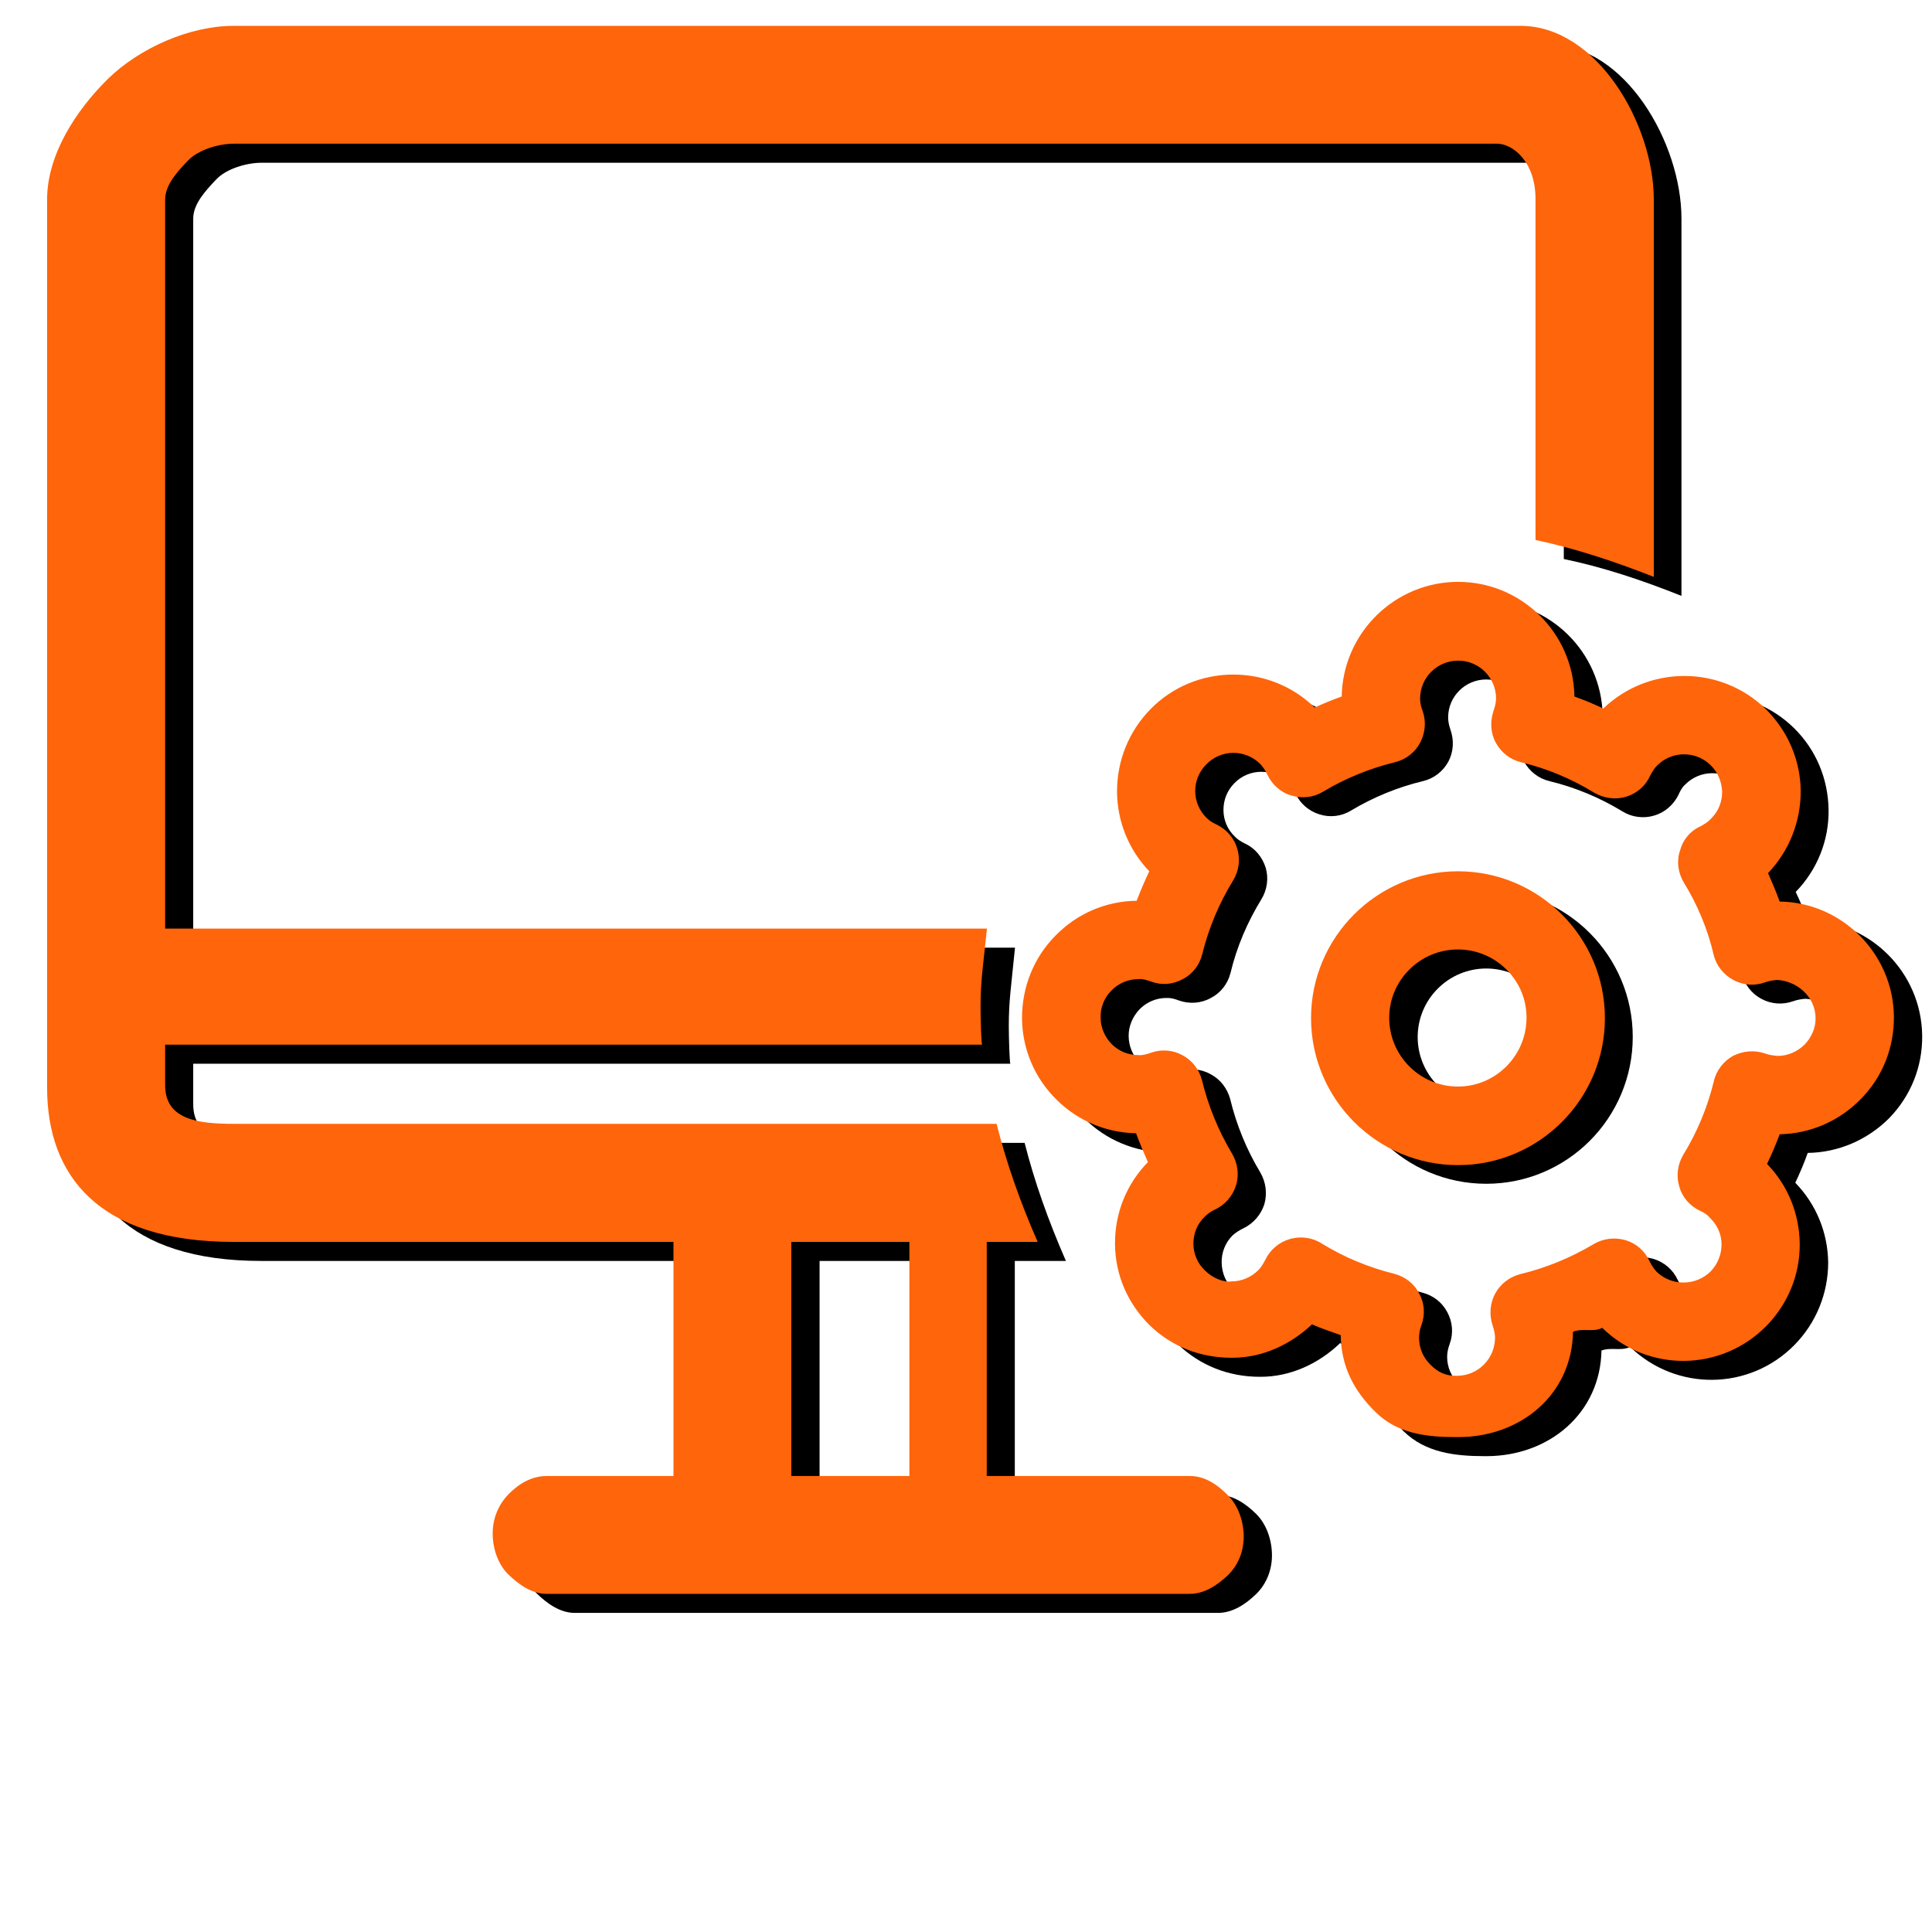 <?xml version="1.0" encoding="utf-8"?>
<!-- Generator: Adobe Illustrator 16.0.0, SVG Export Plug-In . SVG Version: 6.00 Build 0)  -->
<!DOCTYPE svg PUBLIC "-//W3C//DTD SVG 1.0//EN" "http://www.w3.org/TR/2001/REC-SVG-20010904/DTD/svg10.dtd">
<svg version="1.0" id="图层_1" xmlns="http://www.w3.org/2000/svg" xmlns:xlink="http://www.w3.org/1999/xlink" x="0px" y="0px"
	 width="9.639px" height="9.639px" viewBox="0 0 9.639 9.639" enable-background="new 0 0 9.639 9.639" xml:space="preserve">
<g>
	<g>
		<path fill-rule="evenodd" clip-rule="evenodd" d="M6.077,7.458H5.063V6.291h0.255C5.229,6.087,5.161,5.895,5.112,5.702H1.304
			c-0.178,0-0.34-0.023-0.34-0.193V5.307h4.077c-0.004,0-0.008-0.131-0.008-0.188c0-0.127,0.012-0.198,0.031-0.391h-4.1V1.09
			c0-0.074,0.065-0.142,0.115-0.195c0.05-0.053,0.151-0.083,0.225-0.083H7.61c0.075,0,0.192,0.085,0.192,0.278v1.699
			c0.193,0.04,0.387,0.104,0.587,0.184V1.09c0-0.374-0.28-0.867-0.662-0.867H1.304c-0.216,0-0.468,0.11-0.627,0.267
			c-0.159,0.156-0.302,0.377-0.302,0.6v4.43c0,0.44,0.256,0.771,0.929,0.771H3.5v1.167H2.868c-0.073,0-0.138,0.037-0.19,0.09
			c-0.053,0.054-0.08,0.124-0.08,0.197S2.625,7.9,2.678,7.95c0.052,0.051,0.117,0.097,0.19,0.097h3.208
			c0.074,0,0.138-0.043,0.19-0.093s0.08-0.12,0.08-0.194S6.32,7.605,6.267,7.553C6.214,7.501,6.151,7.458,6.077,7.458L6.077,7.458z
			 M4.678,7.458H4.089V6.291h0.589V7.458L4.678,7.458z"/>
		<path fill-rule="evenodd" clip-rule="evenodd" d="M7.415,5.906c-0.404,0-0.733-0.328-0.733-0.733c0-0.404,0.329-0.733,0.733-0.733
			S8.146,4.77,8.146,5.173C8.146,5.578,7.819,5.906,7.415,5.906L7.415,5.906z M7.415,4.832c-0.188,0-0.342,0.153-0.342,0.342
			c0,0.189,0.154,0.342,0.342,0.342c0.188,0,0.342-0.153,0.342-0.342C7.757,4.984,7.603,4.832,7.415,4.832L7.415,4.832z"/>
		<path fill-rule="evenodd" clip-rule="evenodd" d="M7.409,7.265c-0.153,0-0.297-0.018-0.406-0.124
			c-0.11-0.109-0.172-0.233-0.174-0.386C6.78,6.737,6.733,6.723,6.686,6.701C6.579,6.804,6.438,6.869,6.29,6.869
			c-0.002,0-0.003,0-0.006,0c-0.153,0-0.297-0.056-0.407-0.162C5.766,6.599,5.706,6.456,5.704,6.3
			C5.703,6.146,5.76,6.002,5.868,5.892C5.847,5.845,5.826,5.797,5.809,5.75C5.66,5.746,5.52,5.688,5.413,5.583
			C5.302,5.474,5.241,5.329,5.24,5.174s0.058-0.301,0.166-0.412c0.108-0.11,0.252-0.171,0.406-0.173
			c0.019-0.05,0.04-0.099,0.062-0.148c-0.103-0.107-0.16-0.248-0.161-0.398C5.712,3.888,5.771,3.742,5.881,3.631
			c0.224-0.227,0.591-0.229,0.818-0.006C6.744,3.604,6.789,3.586,6.834,3.57c0.005-0.316,0.264-0.571,0.581-0.571
			c0.317,0,0.575,0.255,0.581,0.571c0.048,0.018,0.096,0.037,0.143,0.06c0.226-0.218,0.587-0.218,0.811,0.002
			C9.06,3.74,9.121,3.885,9.123,4.041C9.125,4.194,9.066,4.34,8.959,4.45c0.022,0.046,0.042,0.094,0.06,0.142
			C9.33,4.597,9.586,4.851,9.59,5.166c0.002,0.155-0.056,0.301-0.165,0.413C9.316,5.688,9.171,5.75,9.019,5.752
			c-0.018,0.051-0.039,0.1-0.062,0.149c0.104,0.107,0.162,0.248,0.164,0.397c0,0.155-0.06,0.302-0.168,0.412
			C8.729,6.938,8.364,6.943,8.133,6.72c-0.045,0.022-0.095,0-0.143,0.018C7.984,7.05,7.73,7.265,7.415,7.265
			C7.413,7.265,7.411,7.265,7.409,7.265L7.409,7.265z M6.629,6.268c0.036,0,0.071,0.011,0.102,0.028
			c0.114,0.069,0.236,0.12,0.365,0.153c0.054,0.014,0.099,0.048,0.125,0.098c0.026,0.048,0.031,0.106,0.012,0.157
			C7.224,6.729,7.22,6.749,7.22,6.77c0,0.051,0.021,0.099,0.057,0.133c0.037,0.037,0.076,0.056,0.134,0.056
			c0.104-0.002,0.188-0.087,0.188-0.192c0-0.017-0.005-0.037-0.012-0.06C7.569,6.654,7.574,6.597,7.599,6.549
			C7.625,6.5,7.671,6.465,7.725,6.451C7.854,6.42,7.979,6.369,8.092,6.3C8.139,6.272,8.196,6.265,8.25,6.281
			c0.053,0.016,0.097,0.054,0.12,0.104c0.012,0.022,0.021,0.041,0.035,0.055c0.077,0.074,0.196,0.072,0.269-0.002
			C8.71,6.4,8.729,6.352,8.729,6.302c-0.001-0.05-0.021-0.097-0.057-0.133C8.658,6.157,8.641,6.145,8.621,6.135
			C8.571,6.11,8.532,6.066,8.518,6.014C8.503,5.96,8.51,5.903,8.536,5.857c0.071-0.115,0.122-0.239,0.154-0.37
			c0.014-0.053,0.05-0.099,0.097-0.125c0.05-0.027,0.107-0.032,0.16-0.013C8.97,5.358,8.991,5.362,9.013,5.362
			c0.049,0,0.097-0.021,0.133-0.057C9.179,5.269,9.198,5.221,9.198,5.17C9.196,5.066,9.104,4.988,9.007,4.983
			c-0.02,0.002-0.037,0.004-0.06,0.012c-0.053,0.019-0.11,0.015-0.16-0.012C8.74,4.958,8.704,4.912,8.69,4.859
			C8.658,4.73,8.609,4.607,8.54,4.494C8.512,4.447,8.505,4.39,8.52,4.337c0.017-0.053,0.054-0.097,0.104-0.121
			c0.021-0.01,0.041-0.023,0.055-0.038c0.036-0.036,0.055-0.083,0.055-0.134C8.73,3.994,8.712,3.947,8.674,3.912
			C8.6,3.838,8.48,3.84,8.407,3.915c-0.014,0.012-0.024,0.03-0.033,0.051c-0.025,0.05-0.069,0.088-0.121,0.103
			C8.2,4.085,8.141,4.077,8.096,4.049C7.981,3.979,7.858,3.928,7.73,3.897C7.676,3.884,7.631,3.849,7.604,3.8
			C7.578,3.751,7.574,3.694,7.592,3.642c0.007-0.023,0.012-0.044,0.012-0.063c0-0.104-0.084-0.189-0.189-0.189
			S7.225,3.475,7.225,3.579c0,0.02,0.004,0.04,0.012,0.063C7.255,3.694,7.252,3.751,7.226,3.8C7.199,3.849,7.154,3.884,7.1,3.897
			c-0.126,0.03-0.247,0.08-0.358,0.146C6.694,4.073,6.636,4.08,6.583,4.063C6.531,4.047,6.487,4.01,6.464,3.96
			C6.454,3.937,6.44,3.918,6.427,3.906C6.353,3.832,6.232,3.832,6.159,3.907C6.123,3.943,6.104,3.99,6.104,4.041
			c0,0.05,0.02,0.098,0.057,0.133C6.173,4.187,6.19,4.198,6.212,4.209c0.05,0.023,0.086,0.067,0.103,0.121
			C6.33,4.382,6.322,4.44,6.293,4.487c-0.07,0.114-0.123,0.238-0.154,0.368C6.125,4.909,6.09,4.954,6.041,4.979
			C5.993,5.006,5.935,5.01,5.883,4.992C5.859,4.983,5.841,4.978,5.819,4.979C5.768,4.979,5.72,5,5.685,5.036
			C5.65,5.073,5.63,5.121,5.631,5.171s0.021,0.097,0.057,0.133C5.722,5.339,5.77,5.358,5.82,5.358
			C5.836,5.36,5.858,5.354,5.883,5.346c0.052-0.018,0.109-0.014,0.158,0.014c0.049,0.026,0.083,0.072,0.097,0.125
			c0.031,0.128,0.082,0.252,0.15,0.365c0.028,0.048,0.035,0.105,0.02,0.158C6.291,6.061,6.253,6.104,6.204,6.128
			C6.181,6.139,6.163,6.151,6.148,6.165C6.113,6.201,6.094,6.249,6.095,6.299c0.001,0.051,0.02,0.099,0.057,0.133
			c0.036,0.036,0.09,0.062,0.135,0.055c0.05,0,0.098-0.02,0.133-0.057c0.013-0.012,0.023-0.029,0.034-0.051
			C6.477,6.33,6.521,6.292,6.574,6.277C6.592,6.271,6.611,6.268,6.629,6.268L6.629,6.268z"/>
	</g>
	<g>
		<path fill-rule="evenodd" clip-rule="evenodd" fill="#FF650A" d="M5.937,7.364H4.923V6.196h0.254
			C5.088,5.993,5.021,5.8,4.972,5.607H1.165c-0.179,0-0.341-0.022-0.341-0.192V5.212H4.9c-0.004,0-0.008-0.131-0.008-0.188
			c0-0.127,0.012-0.198,0.032-0.391h-4.1V0.995c0-0.074,0.064-0.142,0.114-0.194C0.988,0.748,1.09,0.717,1.165,0.717H7.47
			c0.074,0,0.191,0.085,0.191,0.278v1.699c0.193,0.041,0.386,0.104,0.59,0.184V0.995c0-0.373-0.282-0.866-0.665-0.866H1.165
			c-0.218,0-0.469,0.11-0.628,0.266c-0.159,0.157-0.302,0.378-0.302,0.6v4.431c0,0.439,0.256,0.77,0.93,0.77H3.36v1.168H2.728
			c-0.074,0-0.138,0.037-0.19,0.09C2.485,7.508,2.458,7.578,2.458,7.651s0.026,0.154,0.079,0.205s0.117,0.096,0.19,0.096h3.208
			c0.074,0,0.137-0.042,0.19-0.092c0.053-0.051,0.08-0.12,0.08-0.194c0-0.075-0.027-0.155-0.08-0.207
			C6.074,7.407,6.011,7.364,5.937,7.364L5.937,7.364z M4.538,7.364H3.948V6.196h0.589V7.364L4.538,7.364z"/>
		<path fill-rule="evenodd" clip-rule="evenodd" fill="#FF650A" d="M7.274,5.813c-0.404,0-0.733-0.329-0.733-0.734
			c0-0.403,0.329-0.732,0.733-0.732s0.733,0.329,0.733,0.732C8.008,5.483,7.679,5.813,7.274,5.813L7.274,5.813z M7.274,4.737
			c-0.189,0-0.343,0.153-0.343,0.341c0,0.189,0.153,0.343,0.343,0.343c0.188,0,0.342-0.154,0.342-0.343
			C7.617,4.89,7.462,4.737,7.274,4.737L7.274,4.737z"/>
		<path fill-rule="evenodd" clip-rule="evenodd" fill="#FF650A" d="M7.269,7.17c-0.153,0-0.297-0.017-0.406-0.125
			c-0.11-0.107-0.172-0.23-0.174-0.384C6.64,6.643,6.593,6.629,6.546,6.607C6.438,6.709,6.298,6.774,6.148,6.774
			c-0.001,0-0.003,0-0.005,0c-0.153,0-0.297-0.055-0.407-0.162c-0.11-0.109-0.172-0.251-0.173-0.406
			C5.562,6.052,5.62,5.908,5.727,5.798C5.706,5.75,5.686,5.703,5.668,5.654C5.52,5.651,5.379,5.593,5.273,5.488
			C5.162,5.38,5.1,5.234,5.099,5.079c0-0.154,0.058-0.301,0.167-0.411c0.107-0.11,0.251-0.172,0.405-0.174
			c0.019-0.05,0.04-0.099,0.063-0.147c-0.103-0.108-0.16-0.248-0.161-0.398c0-0.155,0.059-0.301,0.168-0.412
			C5.964,3.311,6.332,3.308,6.559,3.53c0.044-0.02,0.089-0.039,0.135-0.055c0.005-0.316,0.264-0.572,0.581-0.572
			c0.316,0,0.575,0.255,0.58,0.572c0.048,0.017,0.098,0.038,0.144,0.06c0.226-0.217,0.585-0.217,0.81,0.002
			c0.11,0.109,0.173,0.253,0.175,0.409c0,0.154-0.057,0.299-0.163,0.41C8.841,4.403,8.862,4.45,8.879,4.498
			c0.31,0.004,0.566,0.259,0.57,0.573C9.45,5.227,9.393,5.373,9.283,5.484c-0.108,0.11-0.251,0.172-0.404,0.175
			c-0.019,0.051-0.04,0.1-0.063,0.148c0.104,0.107,0.161,0.248,0.163,0.397c0.002,0.155-0.059,0.302-0.167,0.412
			c-0.225,0.228-0.59,0.232-0.818,0.009c-0.048,0.023-0.096,0-0.146,0.019C7.843,6.956,7.589,7.17,7.274,7.17
			C7.272,7.17,7.271,7.17,7.269,7.17L7.269,7.17z M6.489,6.174c0.036,0,0.071,0.009,0.102,0.028c0.113,0.07,0.236,0.121,0.365,0.153
			C7.009,6.369,7.055,6.403,7.08,6.453C7.107,6.5,7.111,6.559,7.092,6.61C7.083,6.634,7.08,6.655,7.08,6.675
			c0,0.052,0.021,0.099,0.057,0.134c0.037,0.037,0.076,0.057,0.134,0.055c0.105-0.001,0.188-0.087,0.188-0.191
			c0-0.017-0.005-0.038-0.012-0.06C7.429,6.56,7.434,6.502,7.459,6.455c0.026-0.049,0.072-0.084,0.125-0.098
			c0.129-0.031,0.253-0.082,0.367-0.15c0.047-0.028,0.104-0.035,0.158-0.02C8.162,6.203,8.206,6.24,8.229,6.291
			C8.24,6.313,8.252,6.331,8.265,6.345c0.076,0.073,0.196,0.071,0.27-0.002c0.035-0.037,0.054-0.084,0.054-0.135
			S8.567,6.11,8.53,6.075C8.52,6.062,8.503,6.05,8.48,6.04C8.43,6.016,8.392,5.972,8.378,5.919C8.362,5.866,8.37,5.81,8.397,5.763
			c0.071-0.115,0.122-0.239,0.154-0.37C8.563,5.34,8.6,5.294,8.646,5.268c0.05-0.025,0.107-0.03,0.16-0.012
			c0.022,0.008,0.046,0.011,0.064,0.012c0.05,0,0.097-0.021,0.134-0.057C9.038,5.175,9.06,5.127,9.058,5.076
			C9.056,4.972,8.965,4.894,8.866,4.889c-0.02,0.002-0.037,0.004-0.06,0.012C8.754,4.92,8.696,4.916,8.648,4.889
			C8.6,4.864,8.563,4.818,8.55,4.765C8.52,4.636,8.469,4.513,8.399,4.4C8.372,4.353,8.364,4.296,8.382,4.243
			c0.014-0.053,0.05-0.097,0.103-0.121C8.505,4.111,8.523,4.1,8.536,4.085c0.037-0.036,0.056-0.084,0.056-0.134
			C8.59,3.9,8.571,3.853,8.534,3.817C8.459,3.744,8.339,3.746,8.267,3.82C8.253,3.833,8.244,3.85,8.232,3.871
			C8.21,3.921,8.166,3.959,8.113,3.975C8.06,3.991,8.002,3.983,7.954,3.955C7.84,3.885,7.717,3.834,7.589,3.803
			C7.535,3.79,7.49,3.755,7.463,3.706S7.434,3.6,7.451,3.548c0.008-0.023,0.013-0.044,0.013-0.063c0-0.104-0.084-0.189-0.189-0.189
			s-0.19,0.085-0.19,0.189c0,0.02,0.004,0.041,0.013,0.063C7.116,3.6,7.111,3.657,7.085,3.706C7.059,3.755,7.013,3.79,6.959,3.803
			C6.833,3.834,6.712,3.883,6.601,3.95C6.553,3.979,6.496,3.985,6.443,3.969C6.39,3.954,6.347,3.915,6.323,3.865
			C6.313,3.843,6.3,3.825,6.287,3.811C6.212,3.737,6.092,3.738,6.019,3.813C5.983,3.849,5.963,3.896,5.963,3.947
			c0,0.05,0.021,0.098,0.056,0.133c0.013,0.013,0.029,0.024,0.051,0.034c0.05,0.024,0.088,0.068,0.103,0.121
			c0.016,0.053,0.008,0.111-0.021,0.158c-0.07,0.114-0.122,0.238-0.154,0.368C5.985,4.814,5.95,4.86,5.901,4.885
			C5.852,4.912,5.795,4.917,5.743,4.897C5.719,4.889,5.701,4.883,5.679,4.885c-0.051,0-0.099,0.021-0.134,0.057
			C5.509,4.978,5.49,5.026,5.491,5.076c0,0.051,0.021,0.098,0.056,0.134C5.583,5.245,5.629,5.264,5.68,5.264
			c0.017,0.002,0.039-0.003,0.063-0.012C5.795,5.234,5.852,5.238,5.9,5.265C5.949,5.291,5.983,5.336,5.997,5.39
			c0.031,0.128,0.082,0.252,0.15,0.366c0.028,0.047,0.036,0.105,0.02,0.157C6.15,5.967,6.113,6.01,6.063,6.034
			c-0.022,0.01-0.04,0.023-0.054,0.038C5.973,6.106,5.954,6.155,5.954,6.205c0,0.051,0.021,0.098,0.057,0.133
			c0.036,0.036,0.09,0.061,0.134,0.055c0.05,0,0.098-0.021,0.134-0.057c0.012-0.012,0.023-0.03,0.034-0.051
			c0.024-0.05,0.068-0.087,0.121-0.103C6.452,6.177,6.471,6.174,6.489,6.174L6.489,6.174z"/>
	</g>
</g>
</svg>
